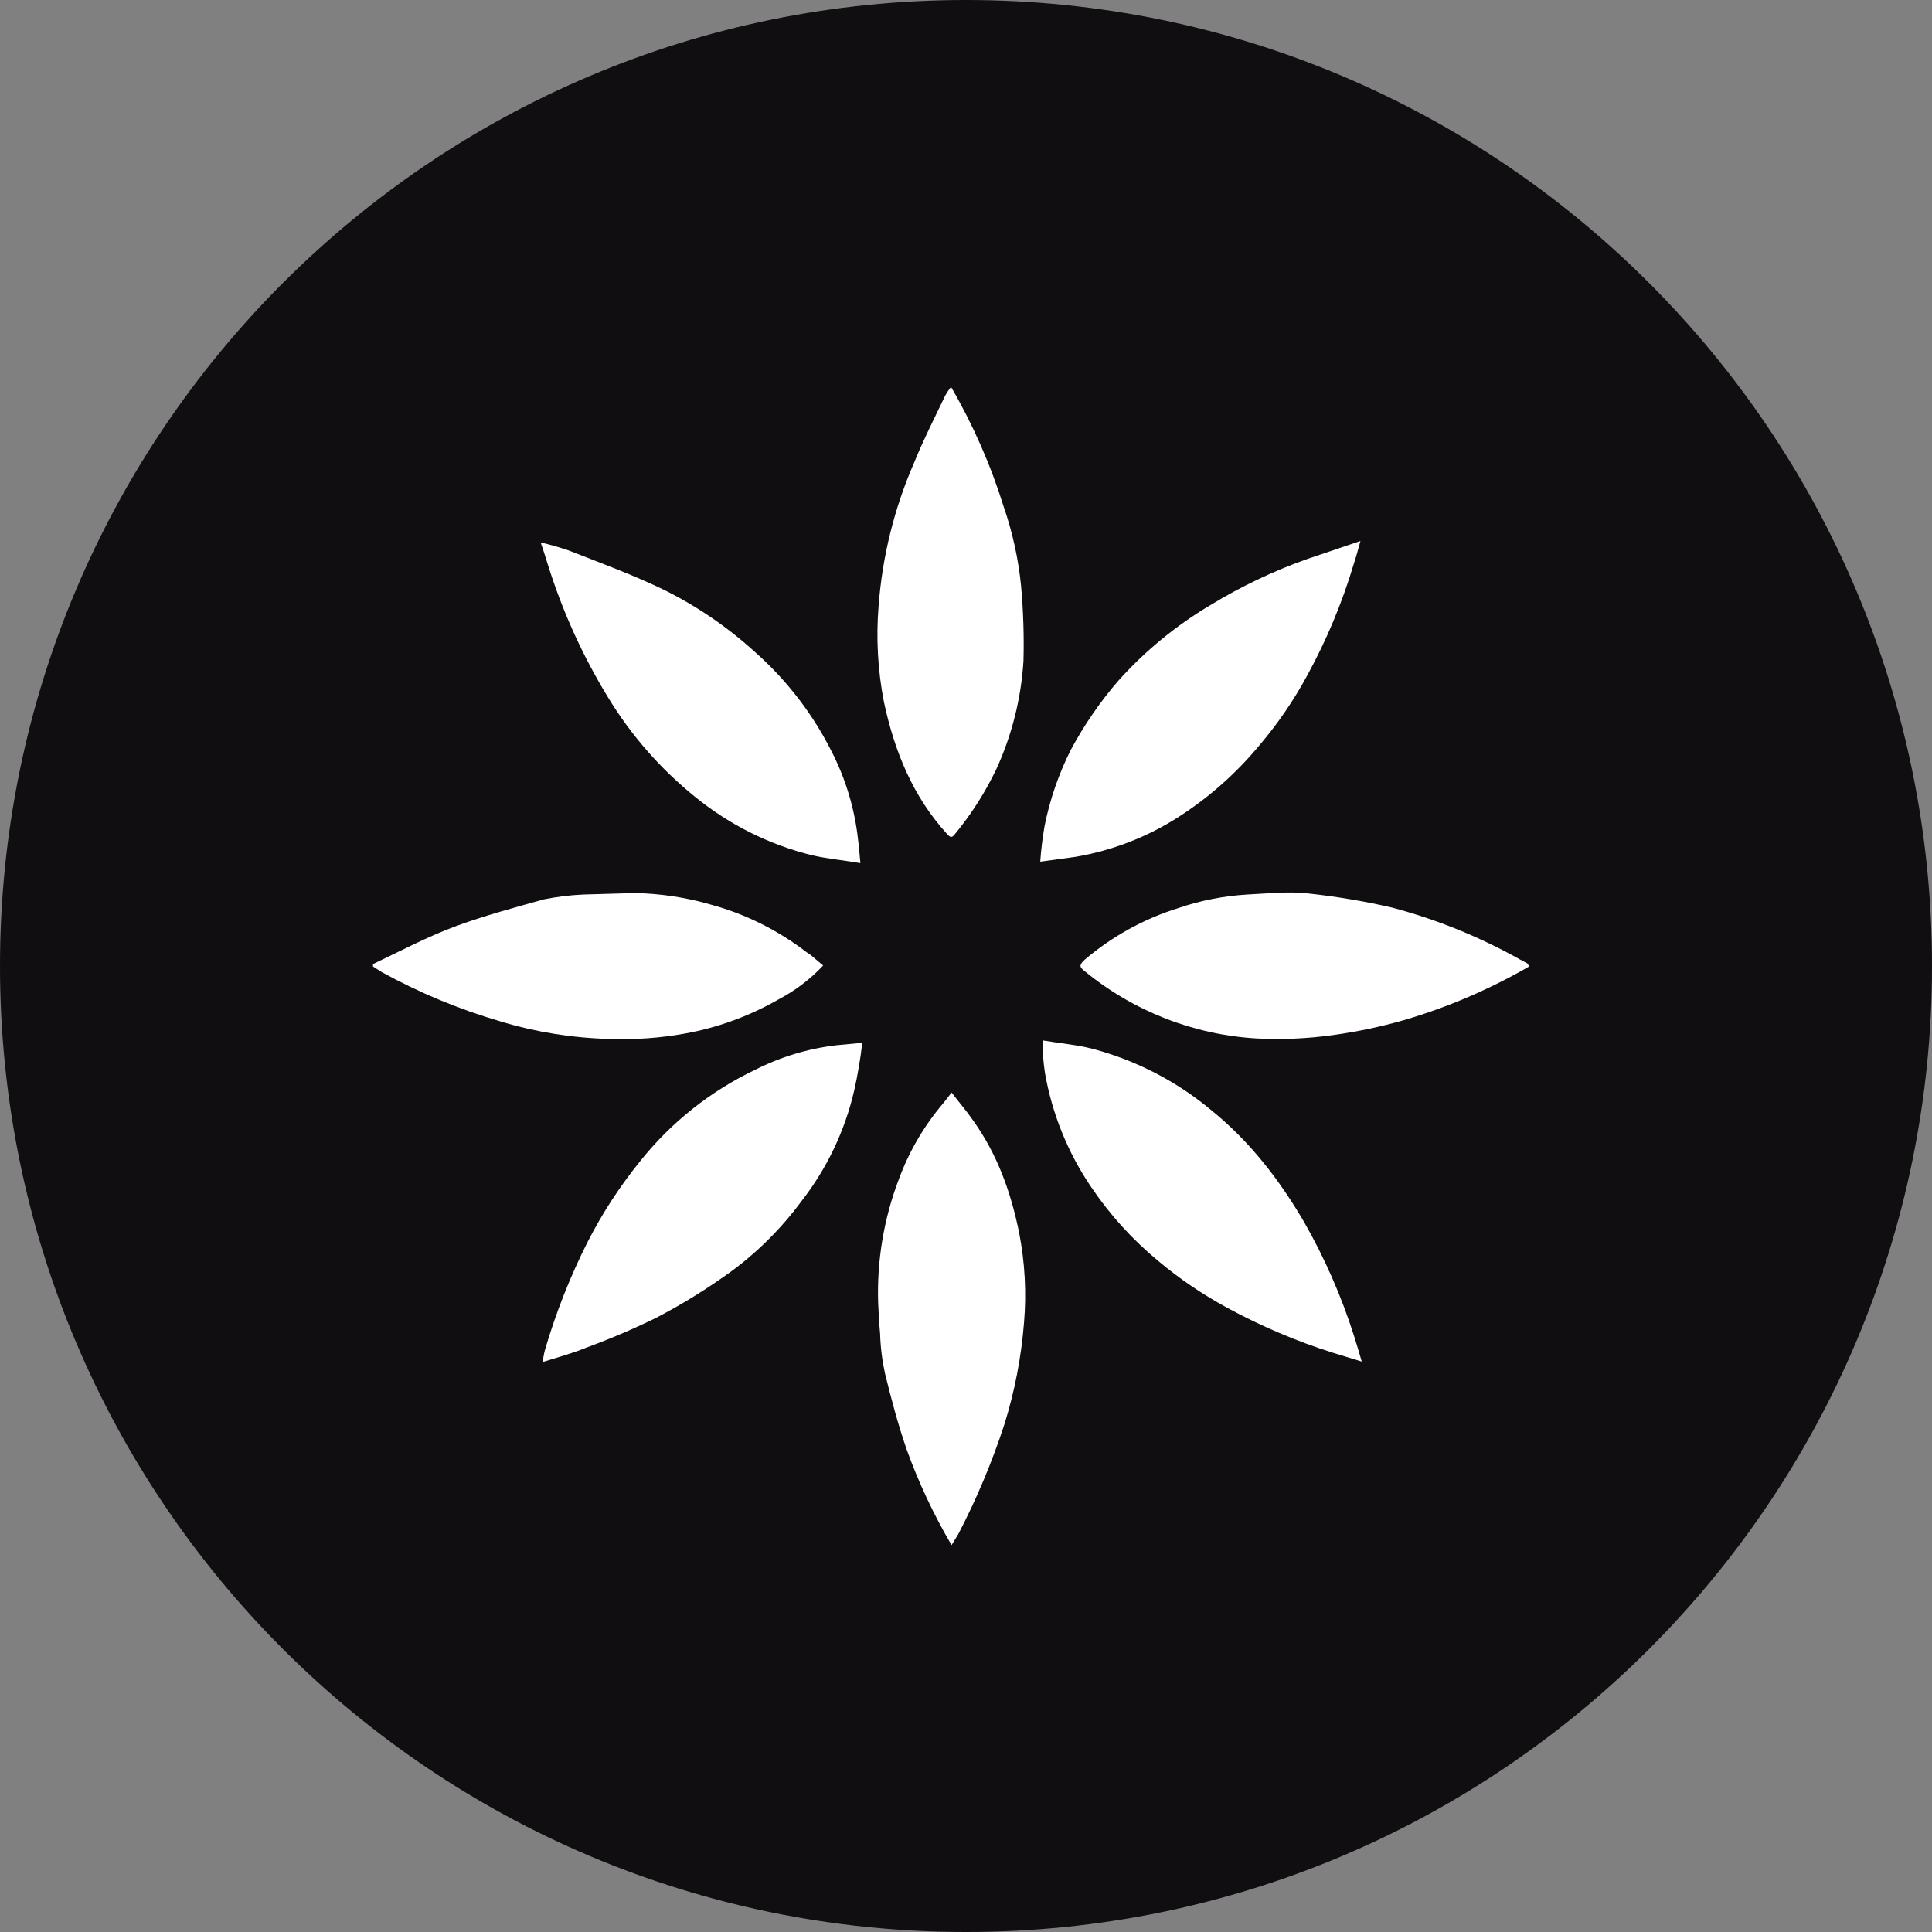 <svg width="80" height="80" viewBox="0 0 80 80" fill="none" xmlns="http://www.w3.org/2000/svg">
<rect x="0" y="0" width="80" height="80" fill="#808080" stroke="none"/>
<path d="M40 80C62.091 80 80 62.091 80 40C80 17.909 62.091 0 40 0C17.909 0 0 17.909 0 40C0 62.091 17.909 80 40 80Z" fill="#100E10"/>
<path d="M22.387 22.46C22.785 22.554 23.179 22.667 23.567 22.8C24.887 23.32 26.207 23.8 27.487 24.42C28.869 25.104 30.148 25.98 31.287 27.02C32.604 28.19 33.684 29.602 34.467 31.18C35.029 32.294 35.388 33.5 35.527 34.74C35.567 35.04 35.587 35.34 35.627 35.74C34.927 35.62 34.267 35.56 33.647 35.42C31.867 34.984 30.207 34.157 28.787 33C27.349 31.841 26.124 30.44 25.167 28.86C24.108 27.124 23.268 25.263 22.667 23.32C22.587 23.06 22.507 22.8 22.387 22.46Z" fill="white"/>
<path d="M56.388 56.38L55.208 56.02C53.692 55.542 52.225 54.919 50.828 54.16C49.812 53.611 48.853 52.962 47.968 52.22C46.899 51.339 45.963 50.308 45.188 49.16C44.218 47.735 43.563 46.119 43.268 44.42C43.201 43.977 43.168 43.529 43.168 43.08C43.888 43.2 44.568 43.26 45.208 43.42C47.03 43.898 48.724 44.772 50.168 45.98C51.748 47.26 52.968 48.84 53.988 50.58C54.848 52.082 55.545 53.671 56.068 55.32C56.168 55.64 56.268 55.96 56.388 56.38Z" fill="white"/>
<path d="M22.465 56.4C22.505 56.2 22.525 56.04 22.565 55.9C23.019 54.349 23.615 52.842 24.345 51.4C24.953 50.214 25.684 49.095 26.525 48.06C27.801 46.465 29.422 45.18 31.265 44.3C32.322 43.763 33.467 43.417 34.645 43.28L35.705 43.18C35.627 43.852 35.514 44.52 35.365 45.18C34.978 46.84 34.234 48.397 33.185 49.74C32.252 51.006 31.109 52.102 29.805 52.98C28.954 53.57 28.065 54.105 27.145 54.58C26.213 55.036 25.259 55.443 24.285 55.8C23.705 56.04 23.105 56.2 22.465 56.4Z" fill="white"/>
<path d="M56.334 22.4C56.234 22.76 56.154 23.06 56.054 23.36C55.577 24.957 54.934 26.499 54.134 27.96C53.572 29.001 52.902 29.98 52.134 30.88C51.184 32.024 50.065 33.016 48.814 33.82C47.514 34.657 46.058 35.222 44.534 35.48L43.074 35.68C43.108 35.184 43.169 34.69 43.254 34.2C43.472 33.11 43.835 32.054 44.334 31.06C44.885 30.03 45.549 29.064 46.314 28.18C47.415 26.953 48.696 25.901 50.114 25.06C51.372 24.291 52.706 23.655 54.094 23.16L56.334 22.4Z" fill="white"/>
<path d="M63.317 40.02C61.685 40.964 59.946 41.709 58.137 42.24C57.172 42.516 56.19 42.723 55.197 42.86C54.15 43.007 53.092 43.054 52.037 43C49.42 42.847 46.92 41.867 44.897 40.2C44.657 40.02 44.717 39.92 44.937 39.72C46.068 38.762 47.381 38.041 48.797 37.6C49.72 37.285 50.682 37.097 51.657 37.04C52.497 37 53.357 36.9 54.197 37C55.354 37.125 56.502 37.319 57.637 37.58C59.494 38.072 61.282 38.798 62.957 39.74L63.257 39.9C63.277 39.92 63.277 39.96 63.317 40.02Z" fill="white"/>
<path d="M39.403 63.98C38.662 62.721 38.039 61.395 37.543 60.02C37.183 58.98 36.903 57.92 36.643 56.86C36.526 56.321 36.459 55.772 36.443 55.22C36.403 54.8 36.383 54.38 36.363 53.96C36.304 52.207 36.597 50.459 37.223 48.82C37.642 47.682 38.258 46.626 39.043 45.7L39.203 45.5L39.403 45.24C39.723 45.66 40.023 46 40.283 46.38C41.303 47.8 41.863 49.38 42.203 51.06C42.439 52.279 42.507 53.524 42.403 54.76C42.29 56.2 42.015 57.622 41.583 59C41.074 60.556 40.438 62.068 39.683 63.52L39.403 63.98Z" fill="white"/>
<path d="M15.445 39.92C16.585 39.38 17.705 38.781 18.905 38.34C20.105 37.901 21.305 37.581 22.525 37.24C23.059 37.133 23.601 37.066 24.145 37.041L26.285 36.98C27.355 37 28.418 37.161 29.445 37.461C30.874 37.851 32.212 38.517 33.385 39.42L33.565 39.541L34.085 39.98C33.543 40.556 32.907 41.036 32.205 41.401C31.008 42.084 29.702 42.557 28.345 42.8C27.323 42.984 26.284 43.057 25.245 43.02C23.72 42.983 22.206 42.741 20.745 42.3C19.021 41.798 17.358 41.107 15.785 40.24L15.445 40.02V39.92Z" fill="white"/>
<path d="M39.38 16.02C40.29 17.586 41.021 19.25 41.56 20.98C41.927 22.041 42.169 23.142 42.28 24.26C42.373 25.291 42.407 26.326 42.38 27.36C42.285 28.91 41.905 30.428 41.26 31.84C40.798 32.807 40.221 33.714 39.54 34.54C39.44 34.66 39.38 34.72 39.22 34.54C37.8 32.98 37.04 31.12 36.6 29.06C36.346 27.756 36.273 26.424 36.38 25.1C36.533 23.044 37.033 21.029 37.86 19.14C38.24 18.2 38.7 17.3 39.14 16.38C39.21 16.254 39.29 16.134 39.38 16.02Z" fill="white"/>
</svg>
